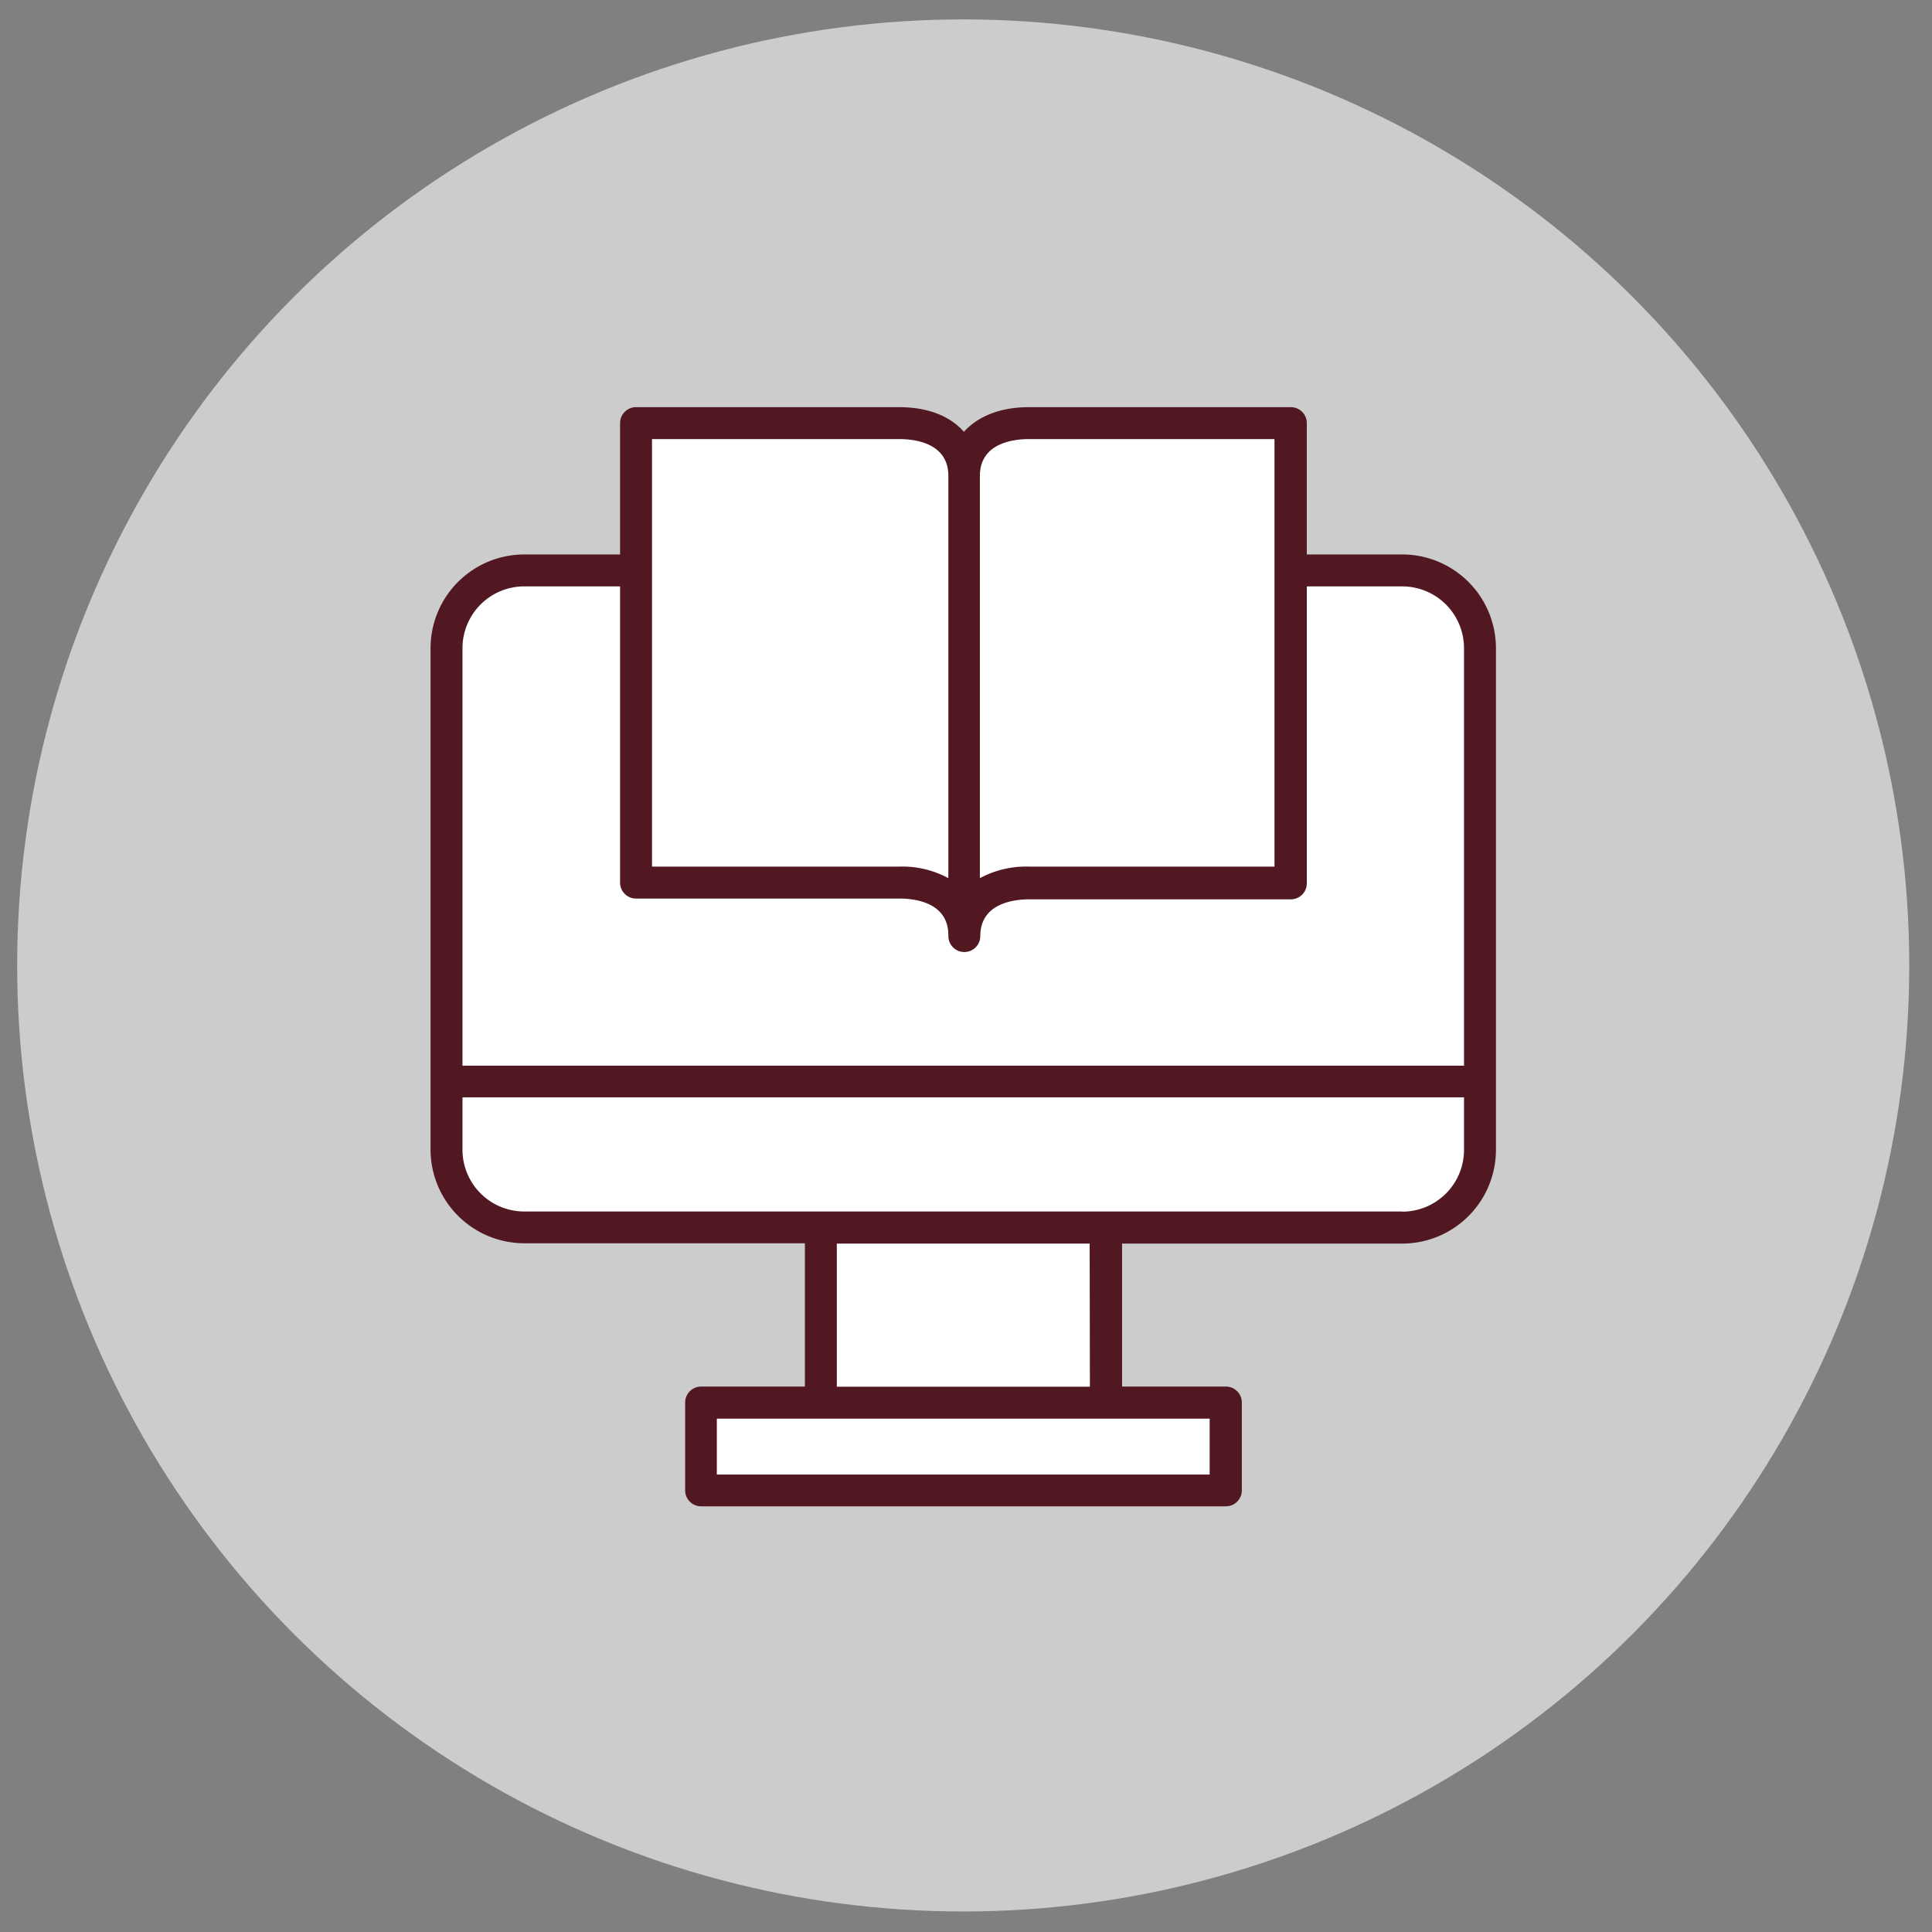 <svg id="Layer_1" data-name="Layer 1" xmlns="http://www.w3.org/2000/svg" viewBox="0 0 242 242"><rect x="0" y="0" width="242" height="242" fill="#808080" stroke="none"/><defs><style>.cls-1{fill:#ccc;}.cls-2{fill:#fff;}.cls-3{fill:#511822;}.cls-4{fill:none;}</style></defs><title>15 ikonica</title><circle class="cls-1" cx="120.65" cy="120.93" r="118.5"/><path class="cls-2" d="M175.54,70.91h-110a9.72,9.72,0,0,0-9.73,9.73v62.85a9.73,9.73,0,0,0,9.73,9.74h37.15v22h-15v11h65.74v-11h-15v-22h37.16a9.74,9.74,0,0,0,9.73-9.74V80.64A9.73,9.73,0,0,0,175.54,70.91Z"/><path class="cls-3" d="M175.64,69.45h-110A11.75,11.75,0,0,0,53.93,81.18V144a11.75,11.75,0,0,0,11.74,11.73h35.15v17.95h-13a2,2,0,0,0-2,2v11a2,2,0,0,0,2,2h65.73a2,2,0,0,0,2-2v-11a2,2,0,0,0-2-2h-13V155.77h35.15A11.75,11.75,0,0,0,187.38,144V81.18A11.75,11.75,0,0,0,175.64,69.45Zm-110,4h110a7.74,7.74,0,0,1,7.74,7.73v52.31H57.93V81.18A7.74,7.74,0,0,1,65.67,73.45ZM151.52,184.7H89.79v-7h61.73Zm-15-11H104.82V155.77h31.67Zm39.15-21.95h-110A7.74,7.74,0,0,1,57.93,144v-6.55H183.38V144A7.74,7.74,0,0,1,175.64,151.77Z"/><path class="cls-4" d="M161.64,110.55H128.87c-4.49,0-8.13,2.12-8.13,6.6v0c0-4.48-3.63-6.6-8.12-6.6H79.67V53h33c4.49,0,8.12,2.12,8.12,6.61v0c0-4.49,3.64-6.61,8.13-6.61h32.77Z"/><path class="cls-2" d="M120.64,116.7v-.1c0-4.49-3.64-6.61-8.13-6.61H79.56V52.44h33c4.49,0,8.13,2.12,8.13,6.61v0c0-4.49,3.63-6.61,8.12-6.61h32.78V110H128.76c-4.49,0-8.12,2.12-8.12,6.61Z"/><path class="cls-3" d="M161.64,51H128.87c-3.55,0-6.37,1.13-8.13,3.09-1.75-2-4.57-3.09-8.12-3.09H79.67a2,2,0,0,0-2,2v57.55a2,2,0,0,0,2,2h33c1.84,0,6.12.45,6.12,4.6v.1a2,2,0,0,0,2,2,2,2,0,0,0,2-2c0-4.15,4.29-4.6,6.13-4.6h32.77a2,2,0,0,0,2-2V53A2,2,0,0,0,161.64,51Zm-49,57.55H81.67V55h31c1.84,0,6.12.45,6.12,4.61V110A12.07,12.07,0,0,0,112.62,108.55ZM122.74,110V59.61c0-4.16,4.29-4.61,6.13-4.61h30.77v53.55H128.87A12.14,12.14,0,0,0,122.74,110Z"/></svg>
